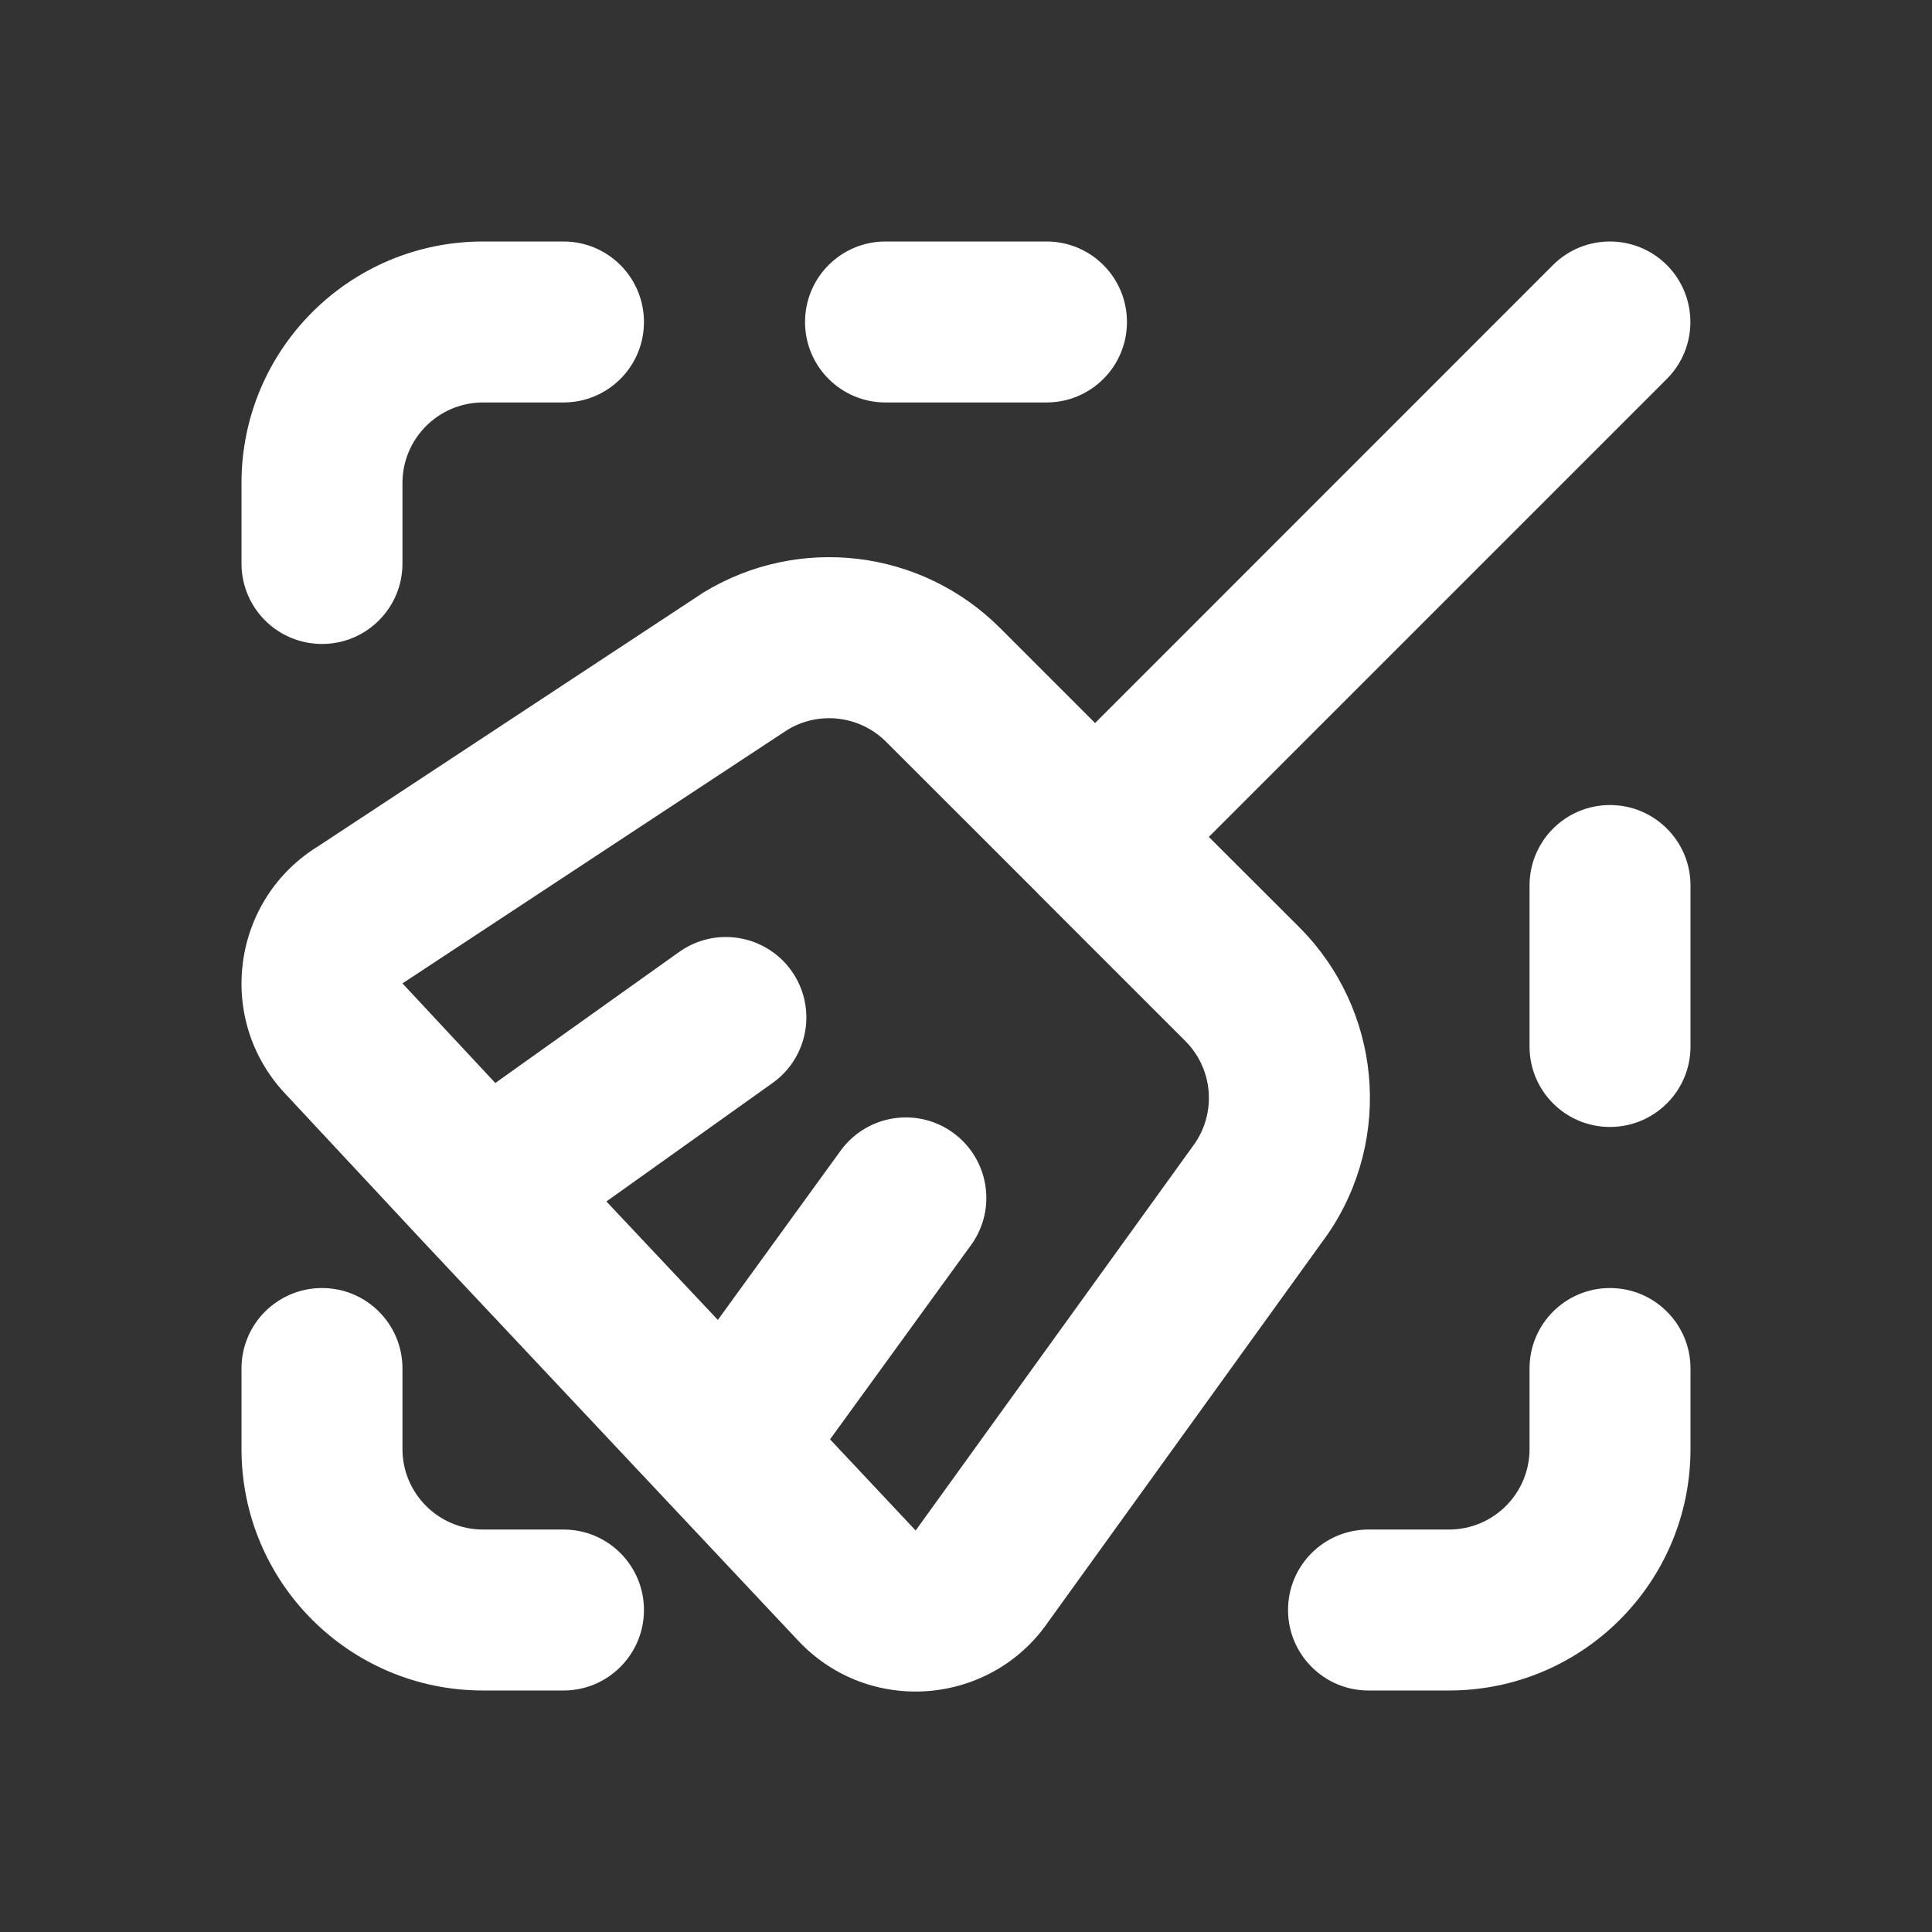 <svg width="16" height="16" viewBox="0 0 16 16" fill="none" xmlns="http://www.w3.org/2000/svg">
<rect x="0" y="0" width="16" height="16" fill="#333333" stroke="none"/>
<path d="M12.861 2.195C13.121 1.935 13.544 1.935 13.804 2.195C14.064 2.456 14.064 2.878 13.804 3.138L10.011 6.931L10.759 7.678C11.439 8.358 11.539 9.424 10.998 10.218L8.685 13.426C8.204 14.131 7.194 14.21 6.61 13.587L3.526 10.306L2.358 9.053C1.782 8.435 1.919 7.445 2.64 7.005L5.827 4.906C6.615 4.426 7.629 4.548 8.281 5.2L9.069 5.988L12.861 2.195ZM8.597 7.402L8.592 7.396L7.338 6.143C7.121 5.926 6.783 5.885 6.52 6.045L3.333 8.144L4.102 8.969L5.624 7.884C5.924 7.67 6.34 7.74 6.554 8.039C6.768 8.339 6.698 8.755 6.398 8.969L5.022 9.95L5.945 10.931L6.962 9.529C7.179 9.231 7.596 9.165 7.893 9.381C8.191 9.597 8.258 10.014 8.041 10.312L6.874 11.92L7.583 12.675L9.896 9.468C10.076 9.203 10.043 8.848 9.816 8.621L8.603 7.408L8.597 7.402Z" fill="white"/>
<path d="M4 2C2.895 2 2 2.895 2 4V4.667C2 5.035 2.298 5.333 2.667 5.333C3.035 5.333 3.333 5.035 3.333 4.667V4C3.333 3.632 3.632 3.333 4 3.333H4.667C5.035 3.333 5.333 3.035 5.333 2.667C5.333 2.298 5.035 2 4.667 2H4Z" fill="white"/>
<path d="M7.333 2C6.965 2 6.667 2.298 6.667 2.667C6.667 3.035 6.965 3.333 7.333 3.333H8.667C9.035 3.333 9.333 3.035 9.333 2.667C9.333 2.298 9.035 2 8.667 2H7.333Z" fill="white"/>
<path d="M14 7.333C14 6.965 13.701 6.667 13.333 6.667C12.965 6.667 12.667 6.965 12.667 7.333V8.667C12.667 9.035 12.965 9.333 13.333 9.333C13.701 9.333 14 9.035 14 8.667V7.333Z" fill="white"/>
<path d="M3.333 11.333C3.333 10.965 3.035 10.667 2.667 10.667C2.298 10.667 2 10.965 2 11.333V12C2 13.105 2.895 14 4 14H4.667C5.035 14 5.333 13.701 5.333 13.333C5.333 12.965 5.035 12.667 4.667 12.667H4C3.632 12.667 3.333 12.368 3.333 12V11.333Z" fill="white"/>
<path d="M14 11.333C14 10.965 13.701 10.667 13.333 10.667C12.965 10.667 12.667 10.965 12.667 11.333V12C12.667 12.368 12.368 12.667 12 12.667H11.333C10.965 12.667 10.667 12.965 10.667 13.333C10.667 13.701 10.965 14 11.333 14H12C13.105 14 14 13.105 14 12V11.333Z" fill="white"/>
</svg>
